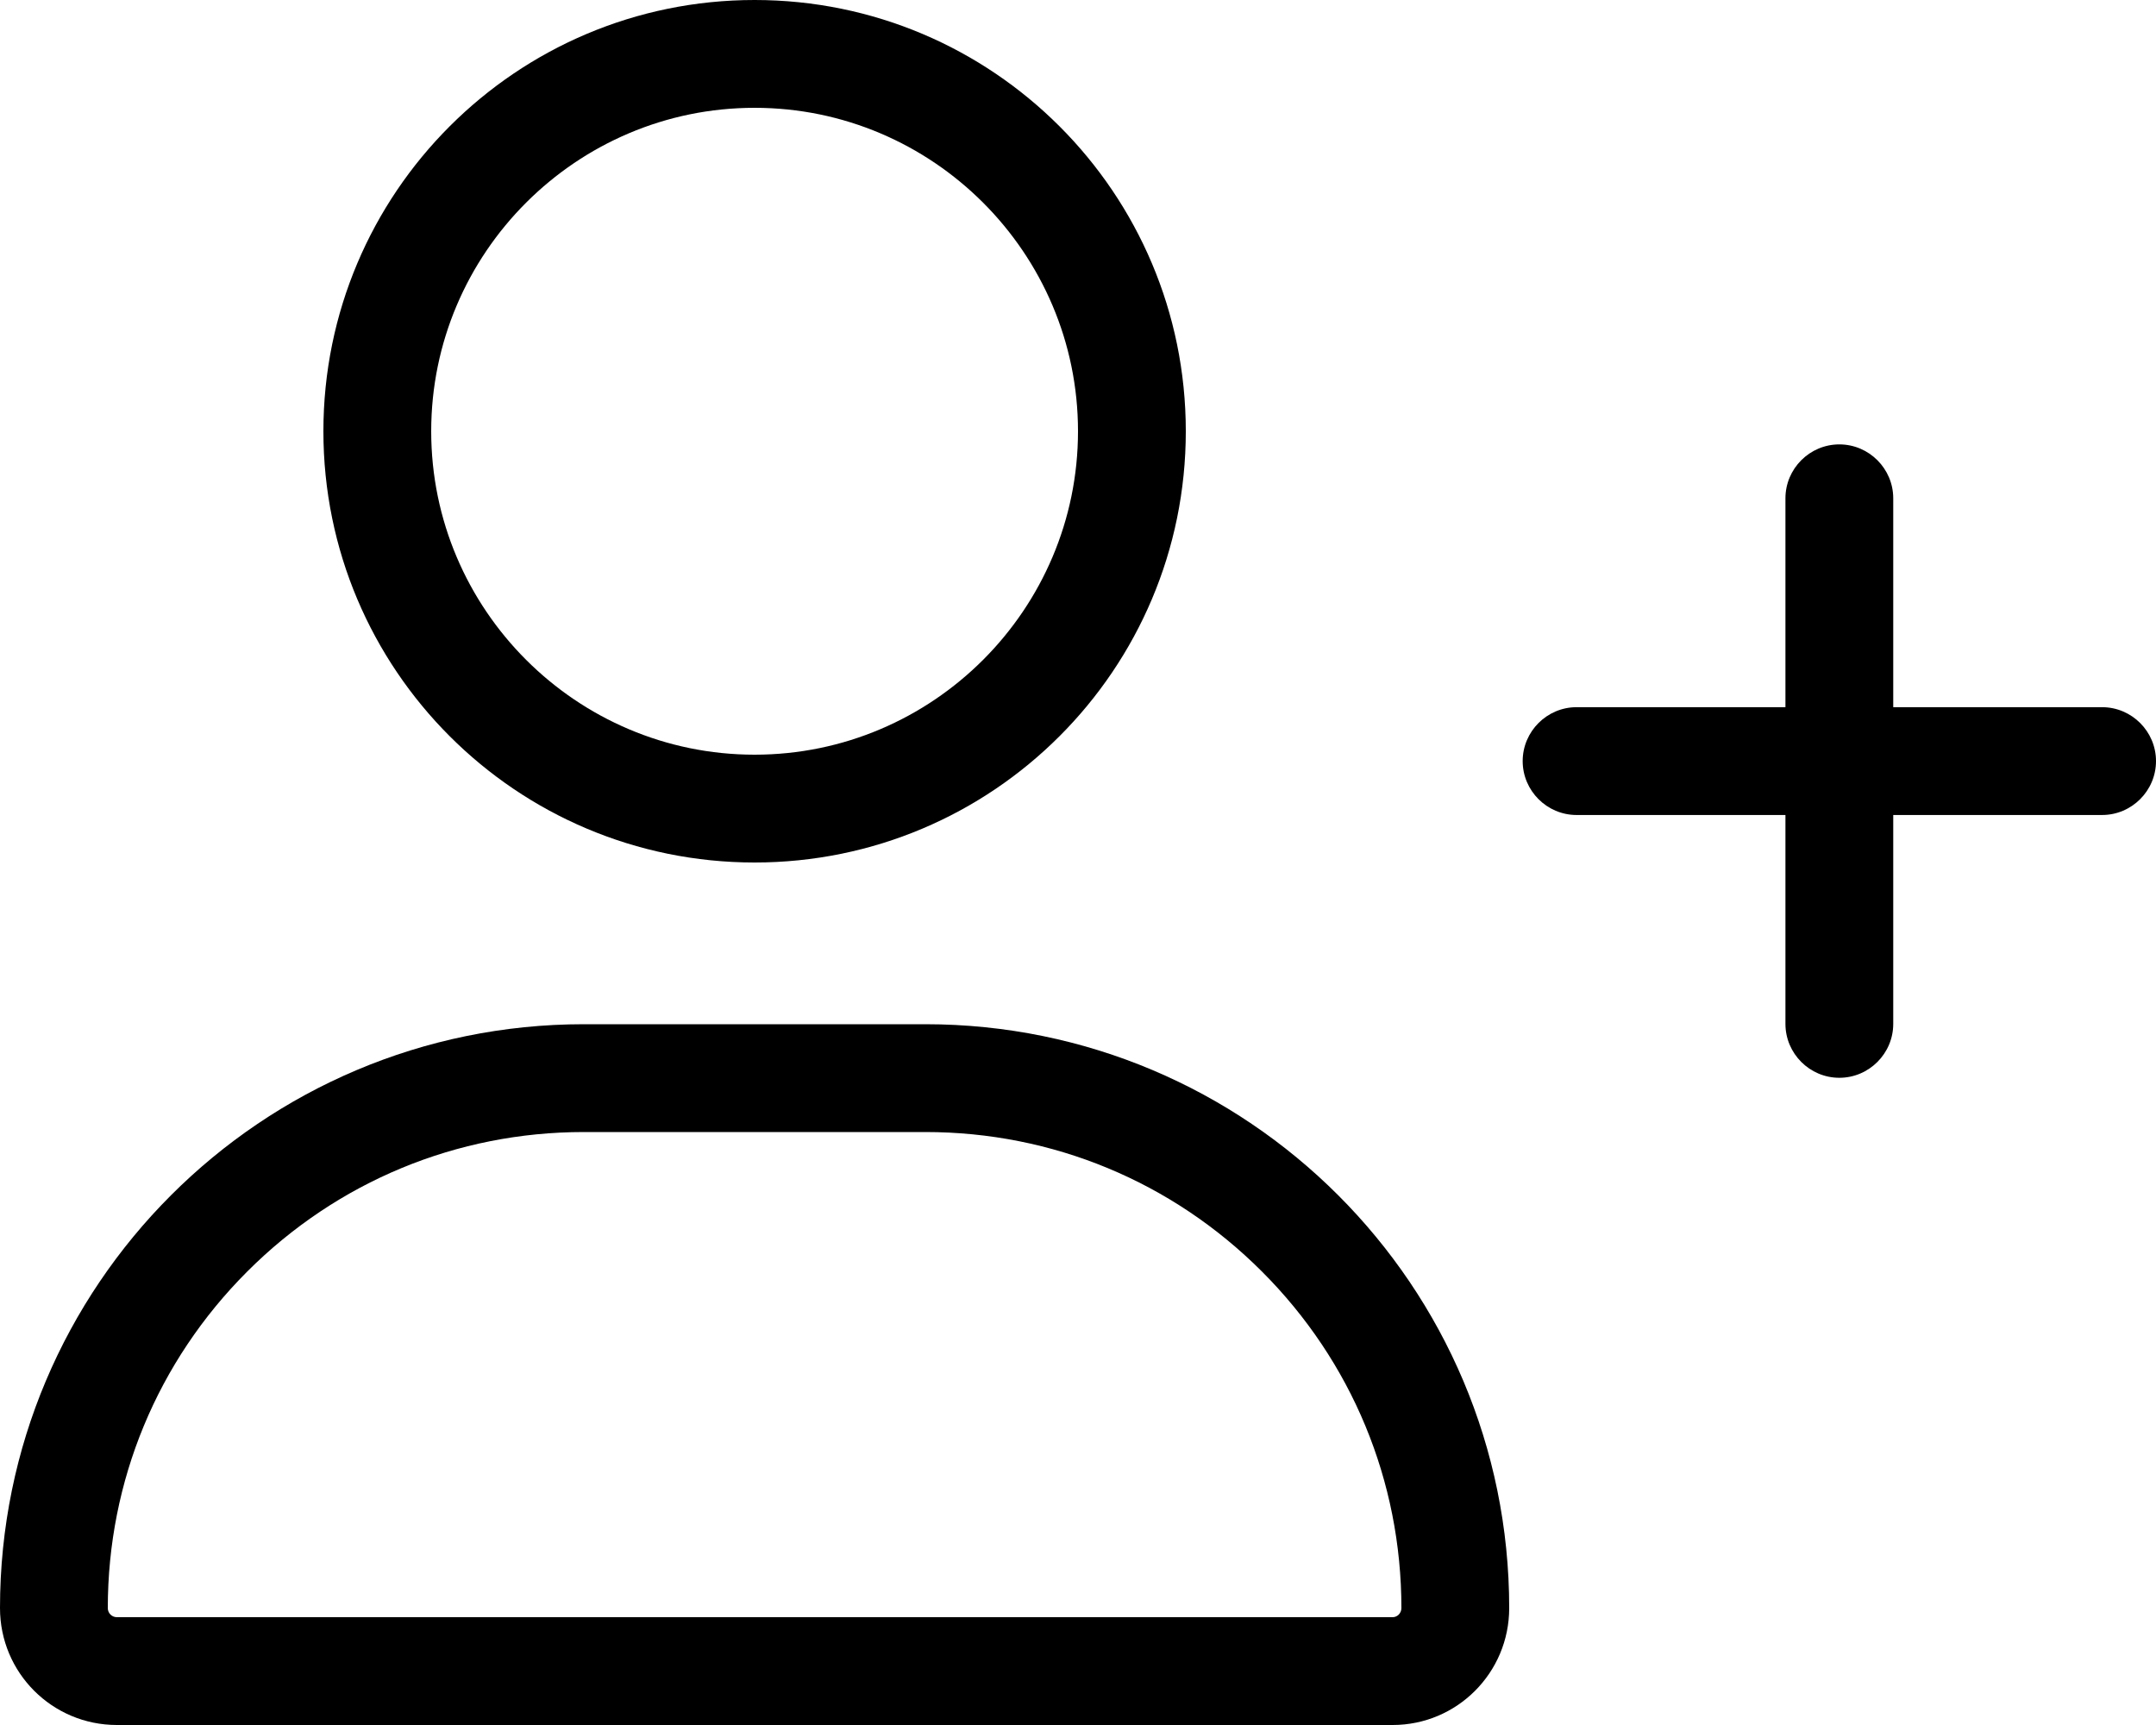 <?xml version="1.0" encoding="utf-8"?>
<!-- Generator: Adobe Illustrator 25.4.1, SVG Export Plug-In . SVG Version: 6.00 Build 0)  -->
<svg version="1.1" id="Capa_1" xmlns="http://www.w3.org/2000/svg" xmlns:xlink="http://www.w3.org/1999/xlink" x="0px" y="0px"
	 viewBox="0 0 640 512" style="enable-background:new 0 0 640 512;" xml:space="preserve">
<path d="M224,32c52.9,0,96,43.1,96,96s-43.1,96-96,96s-96-43.1-96-96S171.1,32,224,32 M274.7,336c37.7,0,73.2,14.7,99.9,41.4
	c26.7,26.7,41.4,62.2,41.4,99.9c0,1.5-1.2,2.7-2.6,2.7H34.7c-1.5,0-2.7-1.2-2.7-2.7c0-37.7,14.7-73.2,41.4-99.9
	c26.7-26.7,62.2-41.4,99.9-41.4H274.7 M224,0C153.3,0,96,57.3,96,128s57.3,128,128,128s128-57.3,128-128S294.7,0,224,0L224,0z
	 M274.7,304H173.3C77.6,304,0,381.6,0,477.3C0,496.5,15.5,512,34.7,512h378.7c19.1,0,34.6-15.5,34.6-34.7
	C448,381.6,370.4,304,274.7,304L274.7,304z"/>
<path d="M624,209.9h-62v-62c0-8.8-7.2-16-16-16s-16,7.2-16,16v62h-62c-8.8,0-16,7.2-16,16s7.2,16,16,16h62v62c0,8.8,7.2,16,16,16
	s16-7.2,16-16v-62h62c8.8,0,16-7.2,16-16S632.8,209.9,624,209.9z"/>
</svg>
